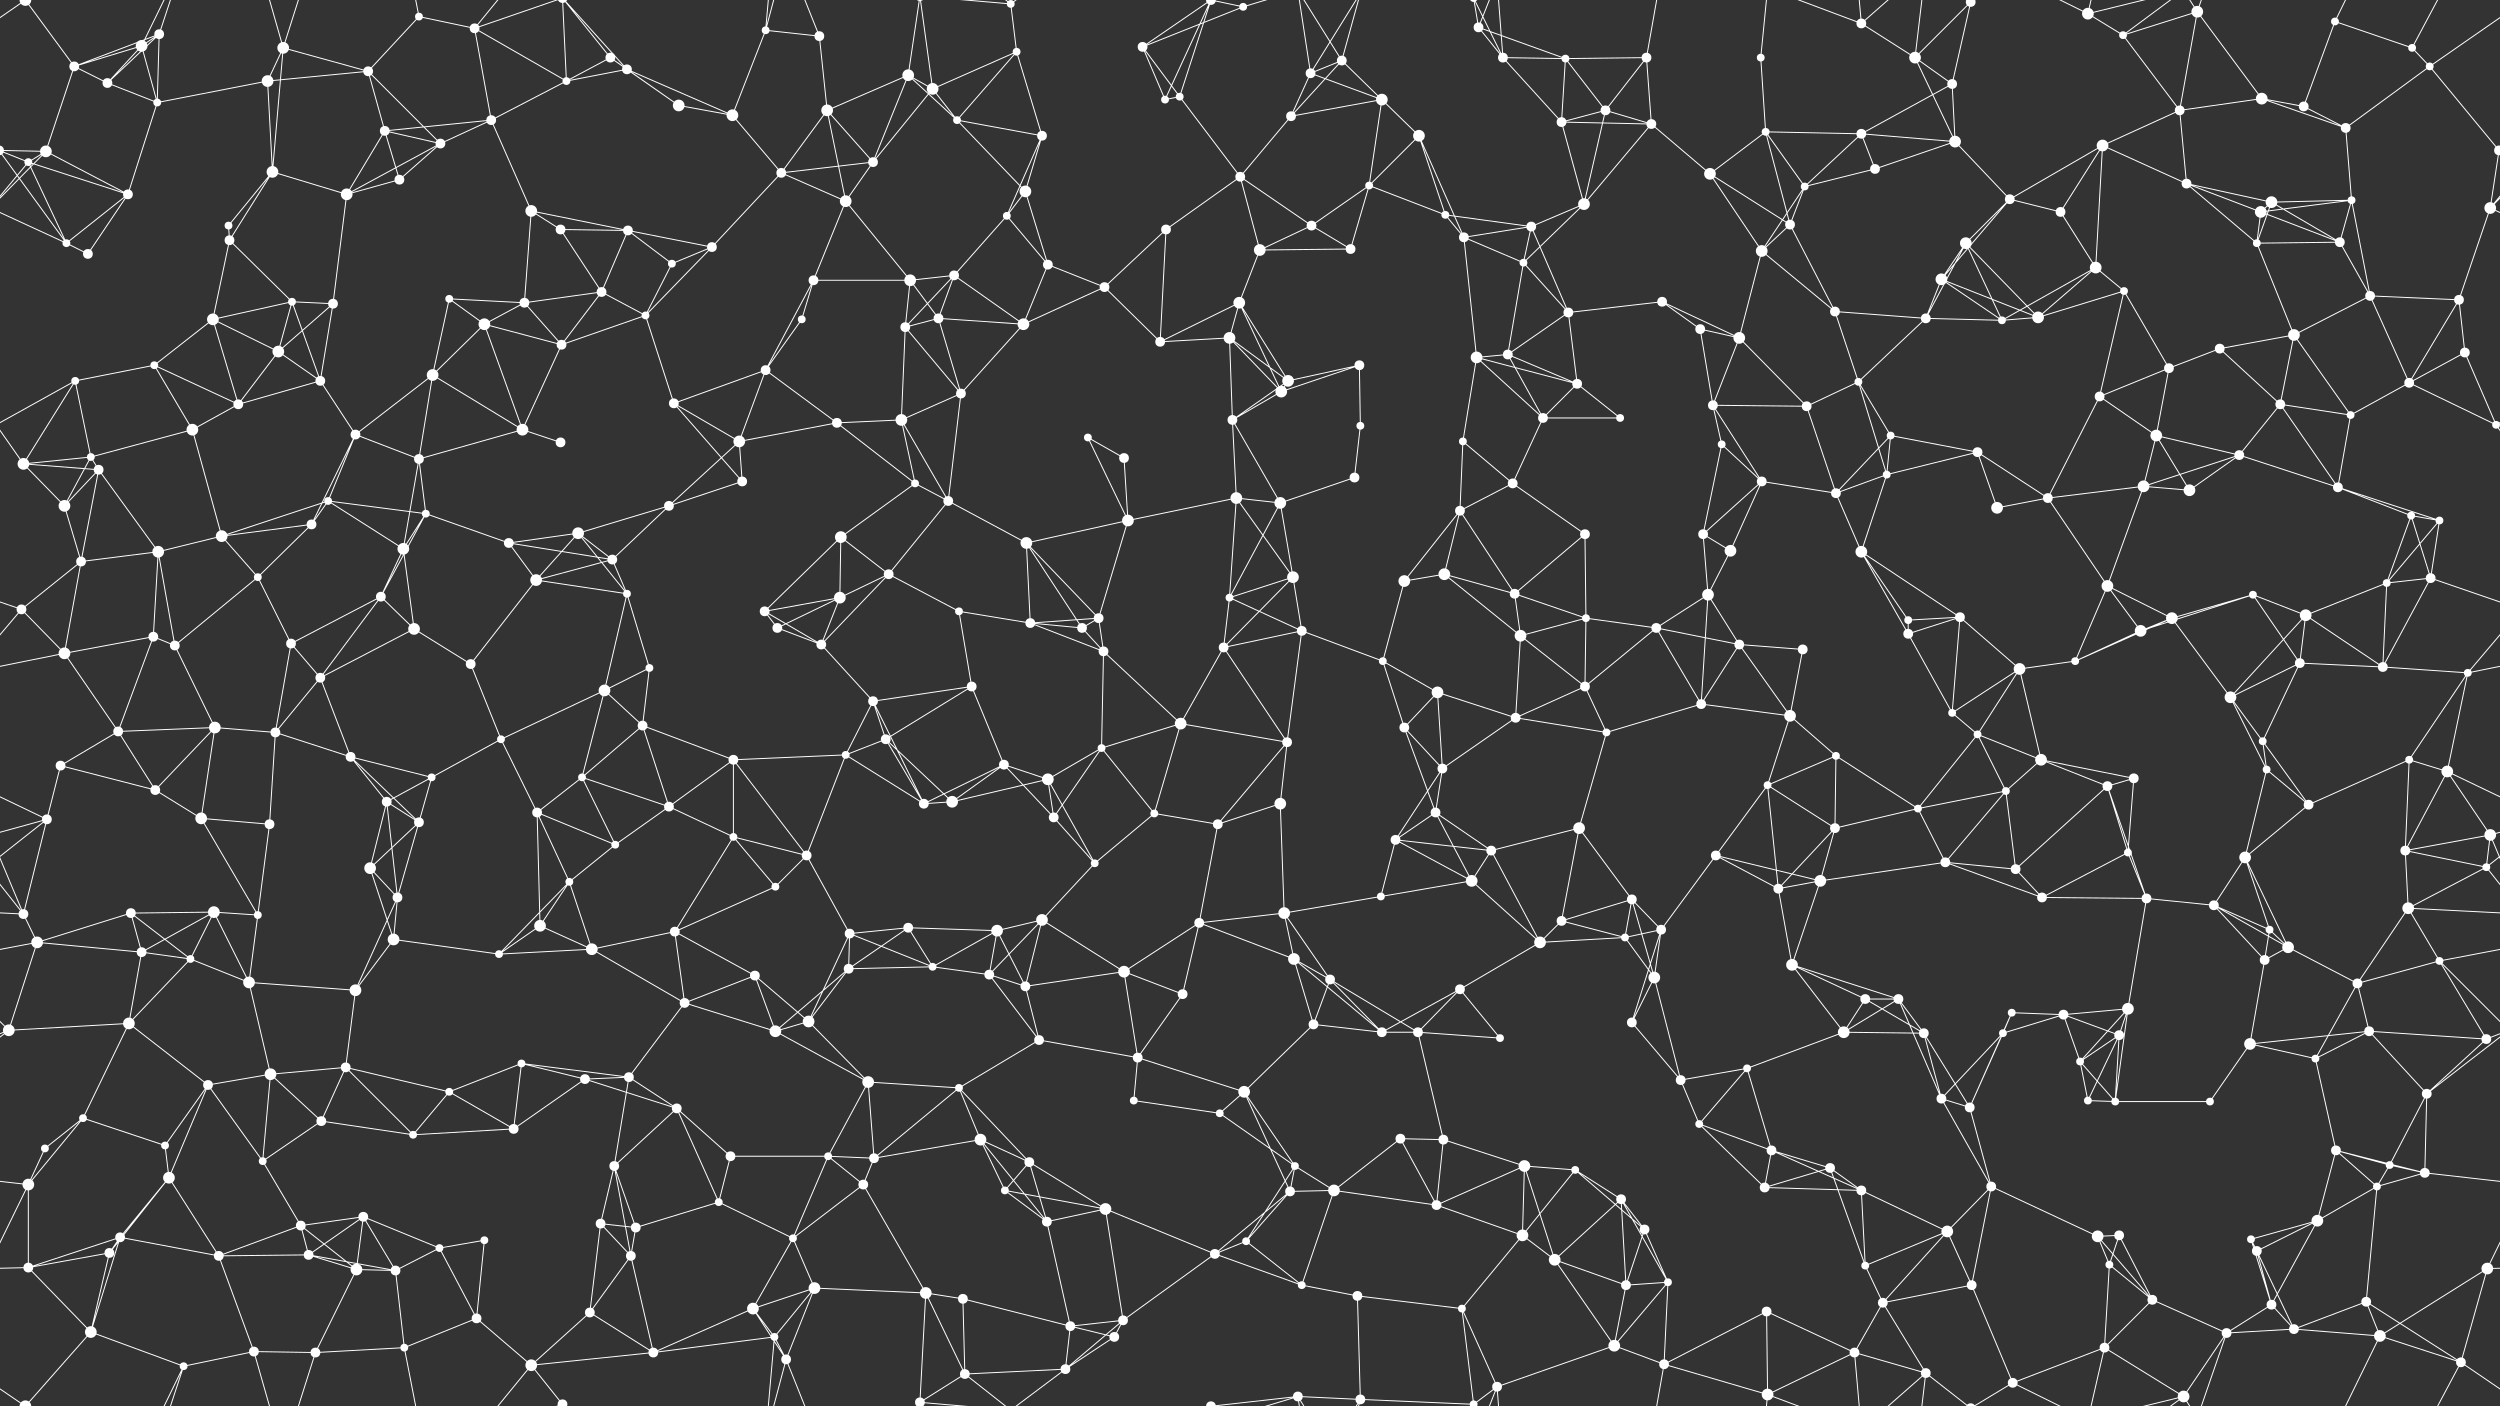 <svg xmlns="http://www.w3.org/2000/svg" width="2560" height="1440" fill="#fff"><rect width="100%" height="100%" fill="#333333" stroke="none"/><circle cx="76" cy="68" r="5"/><circle cx="145" cy="47" r="6"/><circle cx="163" cy="35" r="5"/><circle cx="290" cy="49" r="6"/><circle cx="377" cy="73" r="5"/><circle cx="429" cy="17" r="4"/><circle cx="486" cy="29" r="5"/><circle cx="625" cy="59" r="5"/><circle cx="642" cy="71" r="5"/><circle cx="784" cy="31" r="4"/><circle cx="839" cy="37" r="5"/><circle cx="930" cy="77" r="6"/><circle cx="1035" cy="4" r="4"/><circle cx="1035" cy="1444" r="4"/><circle cx="1041" cy="53" r="4"/><circle cx="1170" cy="48" r="5"/><circle cx="1273" cy="7" r="4"/><circle cx="1342" cy="75" r="5"/><circle cx="1374" cy="62" r="5"/><circle cx="1514" cy="28" r="5"/><circle cx="1539" cy="59" r="5"/><circle cx="1603" cy="60" r="4"/><circle cx="1686" cy="59" r="5"/><circle cx="1803" cy="59" r="4"/><circle cx="1906" cy="24" r="5"/><circle cx="1961" cy="59" r="6"/><circle cx="2018" cy="2" r="5"/><circle cx="2018" cy="1442" r="5"/><circle cx="2138" cy="14" r="6"/><circle cx="2174" cy="36" r="4"/><circle cx="2250" cy="12" r="6"/><circle cx="2391" cy="22" r="4"/><circle cx="2470" cy="49" r="4"/><circle cx="2488" cy="68" r="4"/><circle cx="47" cy="155" r="6"/><circle cx="110" cy="85" r="5"/><circle cx="161" cy="105" r="4"/><circle cx="274" cy="83" r="6"/><circle cx="394" cy="134" r="5"/><circle cx="451" cy="147" r="5"/><circle cx="503" cy="123" r="5"/><circle cx="580" cy="83" r="4"/><circle cx="695" cy="108" r="6"/><circle cx="750" cy="118" r="6"/><circle cx="847" cy="113" r="6"/><circle cx="955" cy="91" r="6"/><circle cx="980" cy="123" r="4"/><circle cx="1067" cy="139" r="5"/><circle cx="1193" cy="102" r="4"/><circle cx="1208" cy="99" r="4"/><circle cx="1322" cy="119" r="5"/><circle cx="1415" cy="102" r="6"/><circle cx="1453" cy="139" r="6"/><circle cx="1599" cy="125" r="5"/><circle cx="1644" cy="113" r="5"/><circle cx="1691" cy="127" r="5"/><circle cx="1808" cy="135" r="4"/><circle cx="1906" cy="137" r="5"/><circle cx="1999" cy="86" r="5"/><circle cx="2002" cy="145" r="6"/><circle cx="2153" cy="149" r="6"/><circle cx="2232" cy="113" r="5"/><circle cx="2316" cy="101" r="6"/><circle cx="2359" cy="109" r="5"/><circle cx="2402" cy="131" r="5"/><circle cx="2559" cy="154" r="5"/><circle cx="-1" cy="154" r="5"/><circle cx="29" cy="166" r="4"/><circle cx="131" cy="199" r="5"/><circle cx="234" cy="231" r="4"/><circle cx="279" cy="176" r="6"/><circle cx="355" cy="199" r="6"/><circle cx="409" cy="184" r="5"/><circle cx="544" cy="216" r="6"/><circle cx="574" cy="235" r="5"/><circle cx="643" cy="236" r="5"/><circle cx="800" cy="177" r="5"/><circle cx="866" cy="206" r="6"/><circle cx="894" cy="166" r="5"/><circle cx="1031" cy="221" r="4"/><circle cx="1050" cy="196" r="6"/><circle cx="1194" cy="235" r="5"/><circle cx="1270" cy="181" r="5"/><circle cx="1343" cy="231" r="5"/><circle cx="1402" cy="190" r="4"/><circle cx="1480" cy="220" r="4"/><circle cx="1568" cy="232" r="5"/><circle cx="1622" cy="209" r="6"/><circle cx="1751" cy="178" r="6"/><circle cx="1833" cy="230" r="5"/><circle cx="1848" cy="191" r="4"/><circle cx="1920" cy="173" r="5"/><circle cx="2058" cy="204" r="5"/><circle cx="2110" cy="217" r="5"/><circle cx="2239" cy="188" r="5"/><circle cx="2315" cy="217" r="6"/><circle cx="2326" cy="207" r="6"/><circle cx="2408" cy="205" r="4"/><circle cx="2550" cy="213" r="6"/><circle cx="68" cy="249" r="4"/><circle cx="90" cy="260" r="5"/><circle cx="235" cy="246" r="5"/><circle cx="299" cy="309" r="4"/><circle cx="341" cy="311" r="5"/><circle cx="460" cy="306" r="4"/><circle cx="537" cy="310" r="5"/><circle cx="616" cy="299" r="5"/><circle cx="688" cy="270" r="4"/><circle cx="729" cy="253" r="5"/><circle cx="833" cy="287" r="5"/><circle cx="932" cy="287" r="6"/><circle cx="977" cy="282" r="5"/><circle cx="1073" cy="271" r="5"/><circle cx="1131" cy="294" r="5"/><circle cx="1269" cy="310" r="6"/><circle cx="1290" cy="256" r="6"/><circle cx="1383" cy="255" r="5"/><circle cx="1499" cy="243" r="5"/><circle cx="1560" cy="269" r="4"/><circle cx="1606" cy="320" r="5"/><circle cx="1702" cy="309" r="5"/><circle cx="1804" cy="257" r="6"/><circle cx="1879" cy="319" r="5"/><circle cx="1988" cy="286" r="6"/><circle cx="2013" cy="249" r="6"/><circle cx="2146" cy="274" r="6"/><circle cx="2175" cy="298" r="4"/><circle cx="2311" cy="249" r="4"/><circle cx="2396" cy="248" r="5"/><circle cx="2427" cy="303" r="5"/><circle cx="2518" cy="307" r="5"/><circle cx="77" cy="390" r="4"/><circle cx="158" cy="374" r="4"/><circle cx="218" cy="327" r="6"/><circle cx="285" cy="360" r="6"/><circle cx="328" cy="390" r="5"/><circle cx="443" cy="384" r="6"/><circle cx="496" cy="332" r="6"/><circle cx="575" cy="353" r="5"/><circle cx="661" cy="323" r="4"/><circle cx="784" cy="379" r="5"/><circle cx="821" cy="327" r="4"/><circle cx="927" cy="335" r="5"/><circle cx="961" cy="326" r="5"/><circle cx="1048" cy="332" r="6"/><circle cx="1188" cy="350" r="5"/><circle cx="1259" cy="346" r="6"/><circle cx="1319" cy="390" r="6"/><circle cx="1392" cy="374" r="5"/><circle cx="1512" cy="366" r="6"/><circle cx="1544" cy="363" r="5"/><circle cx="1615" cy="393" r="5"/><circle cx="1741" cy="337" r="5"/><circle cx="1781" cy="346" r="6"/><circle cx="1903" cy="391" r="4"/><circle cx="1972" cy="326" r="5"/><circle cx="2050" cy="328" r="4"/><circle cx="2087" cy="325" r="6"/><circle cx="2221" cy="377" r="5"/><circle cx="2273" cy="357" r="5"/><circle cx="2349" cy="343" r="6"/><circle cx="2467" cy="392" r="5"/><circle cx="2524" cy="361" r="5"/><circle cx="24" cy="475" r="6"/><circle cx="93" cy="468" r="4"/><circle cx="197" cy="440" r="6"/><circle cx="244" cy="414" r="5"/><circle cx="364" cy="445" r="5"/><circle cx="429" cy="470" r="5"/><circle cx="535" cy="440" r="6"/><circle cx="574" cy="453" r="5"/><circle cx="690" cy="413" r="5"/><circle cx="757" cy="452" r="6"/><circle cx="857" cy="433" r="5"/><circle cx="923" cy="430" r="6"/><circle cx="984" cy="403" r="5"/><circle cx="1114" cy="448" r="4"/><circle cx="1151" cy="469" r="5"/><circle cx="1262" cy="430" r="5"/><circle cx="1312" cy="401" r="6"/><circle cx="1393" cy="436" r="4"/><circle cx="1498" cy="452" r="4"/><circle cx="1580" cy="428" r="5"/><circle cx="1659" cy="428" r="4"/><circle cx="1754" cy="415" r="5"/><circle cx="1763" cy="455" r="4"/><circle cx="1850" cy="416" r="5"/><circle cx="1936" cy="446" r="4"/><circle cx="2025" cy="463" r="5"/><circle cx="2150" cy="406" r="5"/><circle cx="2208" cy="446" r="6"/><circle cx="2293" cy="466" r="5"/><circle cx="2335" cy="414" r="5"/><circle cx="2407" cy="425" r="4"/><circle cx="2556" cy="435" r="4"/><circle cx="-4" cy="435" r="4"/><circle cx="66" cy="518" r="6"/><circle cx="101" cy="481" r="5"/><circle cx="227" cy="549" r="6"/><circle cx="319" cy="537" r="5"/><circle cx="336" cy="513" r="4"/><circle cx="436" cy="526" r="4"/><circle cx="521" cy="556" r="5"/><circle cx="592" cy="546" r="6"/><circle cx="685" cy="518" r="5"/><circle cx="760" cy="493" r="5"/><circle cx="861" cy="550" r="6"/><circle cx="937" cy="495" r="4"/><circle cx="971" cy="513" r="5"/><circle cx="1051" cy="556" r="6"/><circle cx="1155" cy="533" r="6"/><circle cx="1266" cy="510" r="6"/><circle cx="1311" cy="515" r="6"/><circle cx="1387" cy="489" r="5"/><circle cx="1495" cy="523" r="5"/><circle cx="1549" cy="495" r="5"/><circle cx="1623" cy="547" r="5"/><circle cx="1744" cy="547" r="5"/><circle cx="1804" cy="493" r="5"/><circle cx="1880" cy="505" r="5"/><circle cx="1932" cy="486" r="4"/><circle cx="2045" cy="520" r="6"/><circle cx="2097" cy="510" r="5"/><circle cx="2195" cy="498" r="6"/><circle cx="2242" cy="502" r="6"/><circle cx="2394" cy="499" r="5"/><circle cx="2469" cy="528" r="4"/><circle cx="2498" cy="533" r="4"/><circle cx="22" cy="624" r="5"/><circle cx="83" cy="575" r="5"/><circle cx="162" cy="565" r="6"/><circle cx="264" cy="591" r="4"/><circle cx="390" cy="611" r="5"/><circle cx="413" cy="562" r="6"/><circle cx="549" cy="594" r="6"/><circle cx="627" cy="573" r="5"/><circle cx="642" cy="608" r="4"/><circle cx="783" cy="626" r="5"/><circle cx="860" cy="612" r="6"/><circle cx="910" cy="588" r="5"/><circle cx="982" cy="626" r="4"/><circle cx="1055" cy="638" r="5"/><circle cx="1125" cy="633" r="5"/><circle cx="1259" cy="612" r="4"/><circle cx="1324" cy="591" r="6"/><circle cx="1438" cy="595" r="6"/><circle cx="1479" cy="588" r="6"/><circle cx="1551" cy="608" r="5"/><circle cx="1624" cy="633" r="4"/><circle cx="1749" cy="609" r="6"/><circle cx="1772" cy="564" r="6"/><circle cx="1906" cy="565" r="6"/><circle cx="1954" cy="635" r="4"/><circle cx="2007" cy="632" r="5"/><circle cx="2158" cy="600" r="6"/><circle cx="2224" cy="633" r="6"/><circle cx="2307" cy="609" r="4"/><circle cx="2361" cy="630" r="6"/><circle cx="2444" cy="597" r="4"/><circle cx="2489" cy="592" r="5"/><circle cx="66" cy="669" r="6"/><circle cx="157" cy="652" r="5"/><circle cx="179" cy="661" r="5"/><circle cx="298" cy="659" r="5"/><circle cx="328" cy="694" r="5"/><circle cx="424" cy="644" r="6"/><circle cx="482" cy="680" r="5"/><circle cx="619" cy="707" r="6"/><circle cx="665" cy="684" r="4"/><circle cx="796" cy="643" r="5"/><circle cx="841" cy="660" r="5"/><circle cx="894" cy="718" r="5"/><circle cx="995" cy="703" r="5"/><circle cx="1108" cy="643" r="5"/><circle cx="1130" cy="667" r="5"/><circle cx="1253" cy="663" r="5"/><circle cx="1333" cy="646" r="5"/><circle cx="1416" cy="677" r="4"/><circle cx="1472" cy="709" r="6"/><circle cx="1557" cy="651" r="6"/><circle cx="1623" cy="703" r="5"/><circle cx="1696" cy="643" r="5"/><circle cx="1781" cy="660" r="5"/><circle cx="1846" cy="665" r="5"/><circle cx="1954" cy="649" r="5"/><circle cx="2068" cy="685" r="6"/><circle cx="2125" cy="677" r="4"/><circle cx="2192" cy="646" r="6"/><circle cx="2284" cy="714" r="6"/><circle cx="2355" cy="679" r="5"/><circle cx="2440" cy="683" r="5"/><circle cx="2527" cy="689" r="4"/><circle cx="62" cy="784" r="5"/><circle cx="121" cy="749" r="5"/><circle cx="220" cy="745" r="6"/><circle cx="282" cy="750" r="5"/><circle cx="359" cy="775" r="5"/><circle cx="442" cy="796" r="4"/><circle cx="513" cy="757" r="4"/><circle cx="596" cy="796" r="4"/><circle cx="658" cy="743" r="5"/><circle cx="751" cy="778" r="5"/><circle cx="866" cy="773" r="4"/><circle cx="907" cy="757" r="5"/><circle cx="1028" cy="783" r="5"/><circle cx="1073" cy="798" r="6"/><circle cx="1128" cy="766" r="4"/><circle cx="1209" cy="741" r="6"/><circle cx="1318" cy="760" r="5"/><circle cx="1438" cy="745" r="5"/><circle cx="1477" cy="787" r="5"/><circle cx="1552" cy="735" r="5"/><circle cx="1645" cy="750" r="4"/><circle cx="1742" cy="721" r="5"/><circle cx="1833" cy="733" r="6"/><circle cx="1880" cy="774" r="4"/><circle cx="1999" cy="730" r="4"/><circle cx="2025" cy="752" r="4"/><circle cx="2090" cy="778" r="6"/><circle cx="2185" cy="797" r="5"/><circle cx="2317" cy="759" r="4"/><circle cx="2321" cy="788" r="4"/><circle cx="2467" cy="778" r="4"/><circle cx="2506" cy="790" r="6"/><circle cx="48" cy="839" r="5"/><circle cx="159" cy="809" r="5"/><circle cx="206" cy="838" r="6"/><circle cx="276" cy="844" r="5"/><circle cx="396" cy="821" r="5"/><circle cx="429" cy="842" r="5"/><circle cx="550" cy="832" r="5"/><circle cx="630" cy="865" r="4"/><circle cx="685" cy="826" r="5"/><circle cx="751" cy="857" r="4"/><circle cx="826" cy="876" r="5"/><circle cx="946" cy="823" r="5"/><circle cx="975" cy="821" r="6"/><circle cx="1079" cy="837" r="5"/><circle cx="1182" cy="833" r="4"/><circle cx="1247" cy="844" r="5"/><circle cx="1311" cy="823" r="6"/><circle cx="1429" cy="860" r="5"/><circle cx="1470" cy="832" r="5"/><circle cx="1527" cy="871" r="5"/><circle cx="1617" cy="848" r="6"/><circle cx="1757" cy="876" r="5"/><circle cx="1810" cy="804" r="4"/><circle cx="1879" cy="848" r="5"/><circle cx="1964" cy="828" r="4"/><circle cx="2054" cy="810" r="4"/><circle cx="2158" cy="805" r="5"/><circle cx="2179" cy="873" r="4"/><circle cx="2299" cy="878" r="6"/><circle cx="2364" cy="824" r="5"/><circle cx="2463" cy="871" r="5"/><circle cx="2550" cy="855" r="6"/><circle cx="24" cy="936" r="5"/><circle cx="134" cy="935" r="5"/><circle cx="219" cy="934" r="6"/><circle cx="264" cy="937" r="4"/><circle cx="379" cy="889" r="6"/><circle cx="407" cy="919" r="5"/><circle cx="553" cy="948" r="6"/><circle cx="583" cy="903" r="4"/><circle cx="691" cy="954" r="5"/><circle cx="794" cy="908" r="4"/><circle cx="870" cy="956" r="5"/><circle cx="930" cy="950" r="5"/><circle cx="1021" cy="953" r="6"/><circle cx="1067" cy="942" r="6"/><circle cx="1121" cy="884" r="4"/><circle cx="1228" cy="945" r="5"/><circle cx="1315" cy="935" r="6"/><circle cx="1414" cy="918" r="4"/><circle cx="1507" cy="902" r="6"/><circle cx="1599" cy="943" r="5"/><circle cx="1671" cy="921" r="5"/><circle cx="1701" cy="952" r="5"/><circle cx="1821" cy="910" r="5"/><circle cx="1864" cy="902" r="6"/><circle cx="1992" cy="883" r="5"/><circle cx="2064" cy="890" r="5"/><circle cx="2091" cy="919" r="5"/><circle cx="2198" cy="920" r="5"/><circle cx="2267" cy="927" r="5"/><circle cx="2324" cy="952" r="4"/><circle cx="2466" cy="930" r="6"/><circle cx="2546" cy="888" r="4"/><circle cx="38" cy="965" r="6"/><circle cx="145" cy="975" r="5"/><circle cx="195" cy="982" r="4"/><circle cx="255" cy="1006" r="6"/><circle cx="364" cy="1014" r="6"/><circle cx="403" cy="962" r="6"/><circle cx="511" cy="977" r="4"/><circle cx="606" cy="972" r="6"/><circle cx="701" cy="1027" r="5"/><circle cx="773" cy="999" r="5"/><circle cx="869" cy="992" r="5"/><circle cx="955" cy="990" r="4"/><circle cx="1013" cy="998" r="5"/><circle cx="1050" cy="1010" r="5"/><circle cx="1151" cy="995" r="6"/><circle cx="1211" cy="1018" r="5"/><circle cx="1325" cy="982" r="6"/><circle cx="1362" cy="1003" r="5"/><circle cx="1495" cy="1013" r="5"/><circle cx="1577" cy="965" r="6"/><circle cx="1664" cy="960" r="4"/><circle cx="1694" cy="1001" r="6"/><circle cx="1835" cy="988" r="6"/><circle cx="1910" cy="1023" r="5"/><circle cx="1944" cy="1023" r="5"/><circle cx="2060" cy="1037" r="4"/><circle cx="2113" cy="1039" r="5"/><circle cx="2179" cy="1033" r="6"/><circle cx="2319" cy="983" r="5"/><circle cx="2343" cy="970" r="6"/><circle cx="2414" cy="1007" r="5"/><circle cx="2498" cy="984" r="4"/><circle cx="9" cy="1055" r="6"/><circle cx="132" cy="1048" r="6"/><circle cx="213" cy="1111" r="5"/><circle cx="277" cy="1100" r="6"/><circle cx="354" cy="1093" r="5"/><circle cx="460" cy="1118" r="4"/><circle cx="534" cy="1089" r="4"/><circle cx="599" cy="1105" r="5"/><circle cx="644" cy="1103" r="5"/><circle cx="794" cy="1056" r="6"/><circle cx="828" cy="1046" r="6"/><circle cx="889" cy="1108" r="6"/><circle cx="982" cy="1114" r="4"/><circle cx="1064" cy="1065" r="5"/><circle cx="1165" cy="1083" r="5"/><circle cx="1274" cy="1118" r="6"/><circle cx="1345" cy="1049" r="5"/><circle cx="1415" cy="1057" r="5"/><circle cx="1452" cy="1057" r="5"/><circle cx="1536" cy="1063" r="4"/><circle cx="1671" cy="1047" r="5"/><circle cx="1721" cy="1106" r="5"/><circle cx="1789" cy="1094" r="4"/><circle cx="1888" cy="1057" r="6"/><circle cx="1970" cy="1058" r="5"/><circle cx="2051" cy="1058" r="4"/><circle cx="2130" cy="1087" r="4"/><circle cx="2170" cy="1060" r="5"/><circle cx="2304" cy="1069" r="6"/><circle cx="2371" cy="1084" r="4"/><circle cx="2426" cy="1056" r="5"/><circle cx="2546" cy="1064" r="5"/><circle cx="46" cy="1176" r="4"/><circle cx="85" cy="1145" r="4"/><circle cx="169" cy="1173" r="4"/><circle cx="269" cy="1189" r="4"/><circle cx="329" cy="1148" r="5"/><circle cx="423" cy="1162" r="4"/><circle cx="526" cy="1156" r="5"/><circle cx="629" cy="1194" r="5"/><circle cx="693" cy="1135" r="5"/><circle cx="748" cy="1184" r="5"/><circle cx="848" cy="1184" r="4"/><circle cx="895" cy="1186" r="5"/><circle cx="1004" cy="1167" r="6"/><circle cx="1054" cy="1190" r="5"/><circle cx="1161" cy="1127" r="4"/><circle cx="1249" cy="1140" r="4"/><circle cx="1326" cy="1194" r="4"/><circle cx="1434" cy="1166" r="5"/><circle cx="1478" cy="1167" r="5"/><circle cx="1561" cy="1194" r="6"/><circle cx="1613" cy="1198" r="4"/><circle cx="1740" cy="1151" r="4"/><circle cx="1814" cy="1178" r="5"/><circle cx="1874" cy="1196" r="5"/><circle cx="1988" cy="1125" r="5"/><circle cx="2017" cy="1134" r="5"/><circle cx="2138" cy="1127" r="4"/><circle cx="2166" cy="1128" r="4"/><circle cx="2263" cy="1128" r="4"/><circle cx="2392" cy="1178" r="5"/><circle cx="2447" cy="1193" r="4"/><circle cx="2485" cy="1120" r="5"/><circle cx="29" cy="1213" r="6"/><circle cx="123" cy="1267" r="5"/><circle cx="173" cy="1206" r="6"/><circle cx="308" cy="1255" r="5"/><circle cx="372" cy="1246" r="5"/><circle cx="450" cy="1278" r="4"/><circle cx="496" cy="1270" r="4"/><circle cx="615" cy="1253" r="5"/><circle cx="651" cy="1257" r="5"/><circle cx="736" cy="1231" r="4"/><circle cx="812" cy="1268" r="4"/><circle cx="884" cy="1213" r="5"/><circle cx="1029" cy="1219" r="4"/><circle cx="1072" cy="1251" r="5"/><circle cx="1132" cy="1238" r="6"/><circle cx="1276" cy="1271" r="4"/><circle cx="1321" cy="1220" r="5"/><circle cx="1366" cy="1219" r="6"/><circle cx="1471" cy="1234" r="5"/><circle cx="1559" cy="1265" r="6"/><circle cx="1660" cy="1228" r="5"/><circle cx="1684" cy="1259" r="5"/><circle cx="1807" cy="1216" r="5"/><circle cx="1906" cy="1219" r="5"/><circle cx="1994" cy="1261" r="6"/><circle cx="2039" cy="1215" r="5"/><circle cx="2148" cy="1266" r="6"/><circle cx="2170" cy="1265" r="5"/><circle cx="2305" cy="1269" r="4"/><circle cx="2373" cy="1250" r="6"/><circle cx="2434" cy="1215" r="4"/><circle cx="2483" cy="1201" r="5"/><circle cx="29" cy="1298" r="5"/><circle cx="112" cy="1283" r="5"/><circle cx="224" cy="1286" r="5"/><circle cx="316" cy="1285" r="5"/><circle cx="365" cy="1300" r="6"/><circle cx="405" cy="1301" r="5"/><circle cx="488" cy="1350" r="5"/><circle cx="604" cy="1344" r="5"/><circle cx="646" cy="1286" r="5"/><circle cx="771" cy="1340" r="6"/><circle cx="834" cy="1319" r="6"/><circle cx="948" cy="1324" r="6"/><circle cx="986" cy="1330" r="5"/><circle cx="1096" cy="1358" r="5"/><circle cx="1150" cy="1352" r="5"/><circle cx="1244" cy="1284" r="5"/><circle cx="1333" cy="1316" r="4"/><circle cx="1390" cy="1327" r="5"/><circle cx="1497" cy="1340" r="4"/><circle cx="1592" cy="1290" r="6"/><circle cx="1665" cy="1316" r="5"/><circle cx="1708" cy="1313" r="4"/><circle cx="1809" cy="1343" r="5"/><circle cx="1910" cy="1296" r="4"/><circle cx="1928" cy="1334" r="5"/><circle cx="2019" cy="1316" r="5"/><circle cx="2160" cy="1295" r="4"/><circle cx="2204" cy="1331" r="5"/><circle cx="2311" cy="1281" r="5"/><circle cx="2326" cy="1336" r="5"/><circle cx="2423" cy="1333" r="5"/><circle cx="2547" cy="1299" r="6"/><circle cx="26" cy="1440" r="6"/><circle cx="26" cy="-0" r="6"/><circle cx="93" cy="1364" r="6"/><circle cx="188" cy="1399" r="4"/><circle cx="260" cy="1384" r="5"/><circle cx="323" cy="1385" r="5"/><circle cx="414" cy="1380" r="4"/><circle cx="544" cy="1398" r="6"/><circle cx="576" cy="1438" r="5"/><circle cx="576" cy="-2" r="5"/><circle cx="669" cy="1385" r="5"/><circle cx="793" cy="1369" r="4"/><circle cx="805" cy="1392" r="5"/><circle cx="942" cy="1436" r="5"/><circle cx="942" cy="-4" r="5"/><circle cx="988" cy="1407" r="5"/><circle cx="1091" cy="1402" r="5"/><circle cx="1141" cy="1369" r="5"/><circle cx="1240" cy="1440" r="5"/><circle cx="1240" cy="-0" r="5"/><circle cx="1329" cy="1430" r="5"/><circle cx="1393" cy="1433" r="5"/><circle cx="1509" cy="1438" r="4"/><circle cx="1509" cy="-2" r="4"/><circle cx="1533" cy="1420" r="5"/><circle cx="1653" cy="1378" r="6"/><circle cx="1704" cy="1397" r="5"/><circle cx="1810" cy="1428" r="6"/><circle cx="1899" cy="1385" r="5"/><circle cx="1972" cy="1406" r="5"/><circle cx="2061" cy="1416" r="5"/><circle cx="2155" cy="1380" r="5"/><circle cx="2236" cy="1430" r="6"/><circle cx="2280" cy="1365" r="5"/><circle cx="2349" cy="1361" r="5"/><circle cx="2437" cy="1368" r="6"/><circle cx="2520" cy="1395" r="5"/><path stroke="#fff" d="M76 68L145 47M76 68L163 35M76 68L47 155M76 68L110 85M76 68L26 -0M76 1508L26 1440M145 47L163 35M145 47L110 85M145 47L161 105M145 47L188 -41M145 1487L188 1399M163 35L110 85M163 35L161 105M163 35L188 -41M163 1475L188 1399M290 49L377 73M290 49L274 83M290 49L279 176M290 49L260 -56M290 49L323 -55M290 1489L260 1384M290 1489L323 1385M377 73L429 17M377 73L274 83M377 73L394 134M377 73L451 147M429 17L486 29M429 17L414 -60M429 1457L414 1380M486 29L503 123M486 29L580 83M486 29L544 -42M486 29L576 -2M486 1469L544 1398M486 1469L576 1438M625 59L642 71M625 59L580 83M625 59L695 108M625 59L576 -2M625 1499L576 1438M642 71L580 83M642 71L695 108M642 71L750 118M642 71L576 -2M642 1511L576 1438M784 31L839 37M784 31L750 118M784 31L793 -71M784 31L805 -48M784 1471L793 1369M784 1471L805 1392M839 37L847 113M839 37L805 -48M839 1477L805 1392M930 77L847 113M930 77L955 91M930 77L980 123M930 77L894 166M930 77L942 -4M930 1517L942 1436M1035 4L1041 53M1035 4L942 -4M1035 4L988 -33M1035 4L1091 -38M1035 1444L942 1436M1035 1444L988 1407M1035 1444L1091 1402M1041 53L955 91M1041 53L980 123M1041 53L1067 139M1170 48L1273 7M1170 48L1193 102M1170 48L1208 99M1170 48L1240 -0M1170 1488L1240 1440M1273 7L1240 -0M1273 7L1329 -10M1273 1447L1240 1440M1273 1447L1329 1430M1342 75L1374 62M1342 75L1322 119M1342 75L1415 102M1342 75L1329 -10M1342 75L1393 -7M1342 1515L1329 1430M1342 1515L1393 1433M1374 62L1322 119M1374 62L1415 102M1374 62L1329 -10M1374 62L1393 -7M1374 1502L1329 1430M1374 1502L1393 1433M1514 28L1539 59M1514 28L1603 60M1514 28L1509 -2M1514 28L1533 -20M1514 1468L1509 1438M1514 1468L1533 1420M1539 59L1603 60M1539 59L1599 125M1539 59L1509 -2M1539 59L1533 -20M1539 1499L1509 1438M1539 1499L1533 1420M1603 60L1686 59M1603 60L1599 125M1603 60L1644 113M1686 59L1644 113M1686 59L1691 127M1686 59L1704 -43M1686 1499L1704 1397M1803 59L1808 135M1803 59L1810 -12M1803 1499L1810 1428M1906 24L1961 59M1906 24L1810 -12M1906 24L1899 -55M1906 24L1972 -34M1906 1464L1810 1428M1906 1464L1899 1385M1906 1464L1972 1406M1961 59L2018 2M1961 59L1999 86M1961 59L2002 145M1961 59L1972 -34M1961 1499L1972 1406M2018 2L1999 86M2018 2L1972 -34M2018 2L2061 -24M2018 1442L1972 1406M2018 1442L2061 1416M2138 14L2174 36M2138 14L2061 -24M2138 14L2155 -60M2138 14L2236 -10M2138 1454L2061 1416M2138 1454L2155 1380M2138 1454L2236 1430M2174 36L2250 12M2174 36L2232 113M2174 36L2236 -10M2174 1476L2236 1430M2250 12L2232 113M2250 12L2316 101M2250 12L2236 -10M2250 12L2280 -75M2250 1452L2236 1430M2250 1452L2280 1365M2391 22L2470 49M2391 22L2359 109M2391 22L2437 -72M2391 1462L2437 1368M2470 49L2488 68M2470 49L2520 -45M2470 1489L2520 1395M2488 68L2402 131M2488 68L2559 154M2488 68L2586 -0M-72 68L26 -0M-72 1508L26 1440M2488 1508L2586 1440M47 155L-1 154M47 155L29 166M47 155L131 199M47 155L-10 213M2607 155L2559 154M2607 155L2550 213M110 85L161 105M161 105L274 83M161 105L131 199M274 83L279 176M394 134L451 147M394 134L503 123M394 134L355 199M394 134L409 184M451 147L503 123M451 147L355 199M451 147L409 184M503 123L580 83M503 123L544 216M580 83L576 -2M580 1523L576 1438M695 108L750 118M750 118L800 177M847 113L800 177M847 113L866 206M847 113L894 166M955 91L980 123M955 91L894 166M955 91L942 -4M955 1531L942 1436M980 123L1067 139M980 123L1050 196M1067 139L1031 221M1067 139L1050 196M1193 102L1208 99M1193 102L1240 -0M1193 1542L1240 1440M1208 99L1270 181M1208 99L1240 -0M1208 1539L1240 1440M1322 119L1415 102M1322 119L1270 181M1415 102L1453 139M1415 102L1402 190M1453 139L1402 190M1453 139L1480 220M1453 139L1499 243M1599 125L1644 113M1599 125L1691 127M1599 125L1622 209M1644 113L1691 127M1644 113L1622 209M1691 127L1622 209M1691 127L1751 178M1808 135L1906 137M1808 135L1751 178M1808 135L1833 230M1808 135L1848 191M1906 137L1999 86M1906 137L2002 145M1906 137L1848 191M1906 137L1920 173M1999 86L2002 145M2002 145L1920 173M2002 145L2058 204M2153 149L2232 113M2153 149L2058 204M2153 149L2110 217M2153 149L2239 188M2153 149L2146 274M2232 113L2316 101M2232 113L2239 188M2316 101L2359 109M2316 101L2402 131M2359 109L2402 131M2402 131L2408 205M2559 154L2589 166M2559 154L2550 213M2559 154L2628 249M-1 154L29 166M-1 154L68 249M29 166L131 199M29 166L-10 213M29 166L68 249M2589 166L2550 213M131 199L68 249M131 199L90 260M234 231L279 176M234 231L235 246M279 176L355 199M279 176L235 246M355 199L409 184M355 199L341 311M544 216L574 235M544 216L643 236M544 216L537 310M574 235L643 236M574 235L616 299M643 236L616 299M643 236L688 270M643 236L729 253M800 177L866 206M800 177L894 166M800 177L729 253M866 206L894 166M866 206L833 287M866 206L932 287M1031 221L1050 196M1031 221L977 282M1031 221L1073 271M1050 196L1073 271M1194 235L1270 181M1194 235L1131 294M1194 235L1188 350M1270 181L1343 231M1270 181L1290 256M1343 231L1402 190M1343 231L1290 256M1343 231L1383 255M1402 190L1480 220M1402 190L1383 255M1480 220L1568 232M1480 220L1499 243M1568 232L1622 209M1568 232L1499 243M1568 232L1560 269M1568 232L1606 320M1622 209L1560 269M1751 178L1833 230M1751 178L1804 257M1833 230L1848 191M1833 230L1804 257M1833 230L1879 319M1848 191L1920 173M1848 191L1804 257M2058 204L2110 217M2058 204L1988 286M2058 204L2013 249M2110 217L2146 274M2239 188L2315 217M2239 188L2326 207M2239 188L2311 249M2315 217L2326 207M2315 217L2408 205M2315 217L2311 249M2315 217L2396 248M2326 207L2408 205M2326 207L2311 249M2326 207L2396 248M2408 205L2396 248M2408 205L2427 303M2550 213L2628 249M2550 213L2518 307M-10 213L68 249M68 249L90 260M235 246L299 309M235 246L218 327M299 309L341 311M299 309L218 327M299 309L285 360M299 309L328 390M341 311L285 360M341 311L328 390M460 306L537 310M460 306L443 384M460 306L496 332M537 310L616 299M537 310L496 332M537 310L575 353M616 299L575 353M616 299L661 323M688 270L729 253M688 270L661 323M729 253L661 323M833 287L932 287M833 287L784 379M833 287L821 327M932 287L977 282M932 287L927 335M932 287L961 326M977 282L927 335M977 282L961 326M977 282L1048 332M1073 271L1131 294M1073 271L1048 332M1131 294L1048 332M1131 294L1188 350M1269 310L1290 256M1269 310L1188 350M1269 310L1259 346M1269 310L1319 390M1269 310L1312 401M1290 256L1383 255M1499 243L1560 269M1499 243L1512 366M1560 269L1606 320M1560 269L1544 363M1606 320L1702 309M1606 320L1544 363M1606 320L1615 393M1702 309L1741 337M1702 309L1781 346M1804 257L1879 319M1804 257L1781 346M1879 319L1903 391M1879 319L1972 326M1988 286L2013 249M1988 286L1972 326M1988 286L2050 328M1988 286L2087 325M2013 249L1972 326M2013 249L2050 328M2013 249L2087 325M2146 274L2175 298M2146 274L2050 328M2146 274L2087 325M2175 298L2087 325M2175 298L2221 377M2175 298L2150 406M2311 249L2396 248M2311 249L2349 343M2396 248L2427 303M2427 303L2518 307M2427 303L2349 343M2427 303L2467 392M2518 307L2467 392M2518 307L2524 361M77 390L158 374M77 390L24 475M77 390L93 468M77 390L-4 435M2637 390L2556 435M158 374L218 327M158 374L197 440M158 374L244 414M218 327L285 360M218 327L244 414M285 360L328 390M285 360L244 414M328 390L244 414M328 390L364 445M443 384L496 332M443 384L364 445M443 384L429 470M443 384L535 440M496 332L575 353M496 332L535 440M575 353L661 323M575 353L535 440M661 323L690 413M784 379L821 327M784 379L690 413M784 379L757 452M784 379L857 433M927 335L961 326M927 335L923 430M927 335L984 403M961 326L1048 332M961 326L984 403M1048 332L984 403M1188 350L1259 346M1259 346L1319 390M1259 346L1262 430M1259 346L1312 401M1319 390L1392 374M1319 390L1262 430M1319 390L1312 401M1392 374L1312 401M1392 374L1393 436M1512 366L1544 363M1512 366L1615 393M1512 366L1498 452M1512 366L1580 428M1544 363L1615 393M1544 363L1580 428M1615 393L1580 428M1615 393L1659 428M1741 337L1781 346M1741 337L1754 415M1781 346L1754 415M1781 346L1850 416M1903 391L1972 326M1903 391L1850 416M1903 391L1936 446M1903 391L1932 486M1972 326L2050 328M2050 328L2087 325M2221 377L2273 357M2221 377L2150 406M2221 377L2208 446M2273 357L2349 343M2273 357L2335 414M2349 343L2335 414M2349 343L2407 425M2467 392L2524 361M2467 392L2407 425M2467 392L2556 435M2524 361L2556 435M24 475L93 468M24 475L-4 435M24 475L66 518M24 475L101 481M2584 475L2556 435M93 468L197 440M93 468L66 518M93 468L101 481M197 440L244 414M197 440L227 549M364 445L429 470M364 445L319 537M364 445L336 513M429 470L535 440M429 470L436 526M429 470L413 562M535 440L574 453M690 413L757 452M690 413L760 493M757 452L857 433M757 452L685 518M757 452L760 493M857 433L923 430M857 433L937 495M923 430L984 403M923 430L937 495M923 430L971 513M984 403L971 513M1114 448L1151 469M1114 448L1155 533M1151 469L1155 533M1262 430L1312 401M1262 430L1266 510M1262 430L1311 515M1393 436L1387 489M1498 452L1495 523M1498 452L1549 495M1580 428L1659 428M1580 428L1549 495M1754 415L1763 455M1754 415L1850 416M1754 415L1804 493M1763 455L1744 547M1763 455L1804 493M1850 416L1880 505M1936 446L2025 463M1936 446L1880 505M1936 446L1932 486M2025 463L1932 486M2025 463L2045 520M2025 463L2097 510M2150 406L2208 446M2150 406L2097 510M2208 446L2293 466M2208 446L2195 498M2208 446L2242 502M2293 466L2335 414M2293 466L2195 498M2293 466L2242 502M2293 466L2394 499M2335 414L2407 425M2335 414L2394 499M2407 425L2394 499M66 518L101 481M66 518L83 575M101 481L83 575M101 481L162 565M227 549L319 537M227 549L336 513M227 549L162 565M227 549L264 591M319 537L336 513M319 537L264 591M336 513L436 526M336 513L413 562M436 526L521 556M436 526L390 611M436 526L413 562M521 556L592 546M521 556L549 594M521 556L627 573M592 546L685 518M592 546L549 594M592 546L627 573M592 546L642 608M685 518L760 493M685 518L627 573M861 550L937 495M861 550L783 626M861 550L860 612M861 550L910 588M937 495L971 513M971 513L1051 556M971 513L910 588M1051 556L1155 533M1051 556L1055 638M1051 556L1125 633M1051 556L1108 643M1155 533L1266 510M1155 533L1125 633M1266 510L1311 515M1266 510L1259 612M1266 510L1324 591M1311 515L1387 489M1311 515L1259 612M1311 515L1324 591M1495 523L1549 495M1495 523L1438 595M1495 523L1479 588M1495 523L1551 608M1549 495L1623 547M1623 547L1551 608M1623 547L1624 633M1744 547L1804 493M1744 547L1749 609M1744 547L1772 564M1804 493L1880 505M1804 493L1772 564M1880 505L1932 486M1880 505L1906 565M1932 486L1906 565M2045 520L2097 510M2097 510L2195 498M2097 510L2158 600M2195 498L2242 502M2195 498L2158 600M2394 499L2469 528M2394 499L2498 533M2469 528L2498 533M2469 528L2444 597M2469 528L2489 592M2498 533L2444 597M2498 533L2489 592M22 624L83 575M22 624L-71 592M22 624L66 669M22 624L-33 689M2582 624L2489 592M2582 624L2527 689M83 575L162 565M83 575L66 669M162 565L157 652M162 565L179 661M264 591L179 661M264 591L298 659M390 611L413 562M390 611L298 659M390 611L328 694M390 611L424 644M413 562L424 644M549 594L627 573M549 594L642 608M549 594L482 680M627 573L642 608M642 608L619 707M642 608L665 684M783 626L860 612M783 626L796 643M783 626L841 660M860 612L910 588M860 612L796 643M860 612L841 660M910 588L982 626M910 588L841 660M982 626L1055 638M982 626L995 703M1055 638L1125 633M1055 638L1108 643M1055 638L1130 667M1125 633L1108 643M1125 633L1130 667M1259 612L1324 591M1259 612L1253 663M1259 612L1333 646M1324 591L1253 663M1324 591L1333 646M1438 595L1479 588M1438 595L1416 677M1479 588L1551 608M1479 588L1557 651M1551 608L1624 633M1551 608L1557 651M1624 633L1557 651M1624 633L1623 703M1624 633L1696 643M1749 609L1772 564M1749 609L1696 643M1749 609L1781 660M1749 609L1742 721M1906 565L1954 635M1906 565L2007 632M1906 565L1954 649M1954 635L2007 632M1954 635L1954 649M2007 632L1954 649M2007 632L2068 685M2007 632L1999 730M2158 600L2224 633M2158 600L2125 677M2158 600L2192 646M2224 633L2307 609M2224 633L2125 677M2224 633L2192 646M2224 633L2284 714M2307 609L2361 630M2307 609L2192 646M2307 609L2355 679M2361 630L2444 597M2361 630L2284 714M2361 630L2355 679M2361 630L2440 683M2444 597L2489 592M2444 597L2440 683M2489 592L2440 683M66 669L157 652M66 669L-33 689M66 669L121 749M2626 669L2527 689M157 652L179 661M157 652L121 749M179 661L220 745M298 659L328 694M298 659L282 750M328 694L424 644M328 694L282 750M328 694L359 775M424 644L482 680M482 680L513 757M619 707L665 684M619 707L513 757M619 707L596 796M619 707L658 743M665 684L658 743M796 643L841 660M841 660L894 718M894 718L995 703M894 718L866 773M894 718L907 757M894 718L946 823M995 703L907 757M995 703L1028 783M1108 643L1130 667M1130 667L1128 766M1130 667L1209 741M1253 663L1333 646M1253 663L1209 741M1253 663L1318 760M1333 646L1416 677M1333 646L1318 760M1416 677L1472 709M1416 677L1438 745M1472 709L1438 745M1472 709L1477 787M1472 709L1552 735M1557 651L1623 703M1557 651L1552 735M1623 703L1696 643M1623 703L1552 735M1623 703L1645 750M1696 643L1781 660M1696 643L1742 721M1781 660L1846 665M1781 660L1742 721M1781 660L1833 733M1846 665L1833 733M1954 649L1999 730M2068 685L2125 677M2068 685L1999 730M2068 685L2025 752M2068 685L2090 778M2125 677L2192 646M2284 714L2355 679M2284 714L2317 759M2284 714L2321 788M2355 679L2440 683M2355 679L2317 759M2440 683L2527 689M2527 689L2467 778M2527 689L2506 790M62 784L121 749M62 784L48 839M62 784L159 809M121 749L220 745M121 749L159 809M220 745L282 750M220 745L159 809M220 745L206 838M282 750L359 775M282 750L276 844M359 775L442 796M359 775L396 821M359 775L429 842M442 796L513 757M442 796L396 821M442 796L429 842M513 757L550 832M596 796L658 743M596 796L550 832M596 796L630 865M596 796L685 826M658 743L751 778M658 743L685 826M751 778L866 773M751 778L685 826M751 778L751 857M751 778L826 876M866 773L907 757M866 773L826 876M866 773L946 823M907 757L946 823M907 757L975 821M1028 783L1073 798M1028 783L946 823M1028 783L975 821M1028 783L1079 837M1073 798L1128 766M1073 798L975 821M1073 798L1079 837M1073 798L1121 884M1128 766L1209 741M1128 766L1079 837M1128 766L1182 833M1209 741L1318 760M1209 741L1182 833M1318 760L1247 844M1318 760L1311 823M1438 745L1477 787M1438 745L1470 832M1477 787L1552 735M1477 787L1429 860M1477 787L1470 832M1552 735L1645 750M1645 750L1742 721M1645 750L1617 848M1742 721L1833 733M1833 733L1880 774M1833 733L1810 804M1880 774L1810 804M1880 774L1879 848M1880 774L1964 828M1999 730L2025 752M2025 752L2090 778M2025 752L1964 828M2025 752L2054 810M2090 778L2185 797M2090 778L2054 810M2090 778L2158 805M2185 797L2158 805M2185 797L2179 873M2317 759L2321 788M2317 759L2364 824M2321 788L2299 878M2321 788L2364 824M2467 778L2506 790M2467 778L2364 824M2467 778L2463 871M2506 790L2608 839M2506 790L2463 871M2506 790L2550 855M-54 790L48 839M48 839L-10 855M48 839L24 936M48 839L-14 888M2608 839L2550 855M2608 839L2546 888M159 809L206 838M206 838L276 844M206 838L264 937M276 844L264 937M396 821L429 842M396 821L379 889M396 821L407 919M429 842L379 889M429 842L407 919M550 832L630 865M550 832L553 948M550 832L583 903M630 865L685 826M630 865L583 903M685 826L751 857M751 857L826 876M751 857L691 954M751 857L794 908M826 876L794 908M826 876L870 956M946 823L975 821M1079 837L1121 884M1182 833L1247 844M1182 833L1121 884M1247 844L1311 823M1247 844L1228 945M1311 823L1315 935M1429 860L1470 832M1429 860L1527 871M1429 860L1414 918M1429 860L1507 902M1470 832L1527 871M1470 832L1507 902M1527 871L1617 848M1527 871L1507 902M1527 871L1577 965M1617 848L1599 943M1617 848L1671 921M1757 876L1810 804M1757 876L1701 952M1757 876L1821 910M1757 876L1864 902M1810 804L1879 848M1810 804L1821 910M1879 848L1964 828M1879 848L1821 910M1879 848L1864 902M1964 828L2054 810M1964 828L1992 883M2054 810L1992 883M2054 810L2064 890M2158 805L2179 873M2158 805L2064 890M2158 805L2198 920M2179 873L2091 919M2179 873L2198 920M2299 878L2364 824M2299 878L2267 927M2299 878L2324 952M2299 878L2343 970M2463 871L2550 855M2463 871L2466 930M2463 871L2546 888M2550 855L2584 936M2550 855L2546 888M-10 855L24 936M24 936L-94 930M24 936L-14 888M24 936L38 965M2584 936L2466 930M2584 936L2546 888M134 935L219 934M134 935L38 965M134 935L145 975M134 935L195 982M219 934L264 937M219 934L145 975M219 934L195 982M219 934L255 1006M264 937L255 1006M379 889L407 919M379 889L403 962M407 919L364 1014M407 919L403 962M553 948L583 903M553 948L511 977M553 948L606 972M583 903L511 977M583 903L606 972M691 954L794 908M691 954L606 972M691 954L701 1027M691 954L773 999M870 956L930 950M870 956L869 992M870 956L955 990M870 956L828 1046M930 950L1021 953M930 950L869 992M930 950L955 990M1021 953L1067 942M1021 953L955 990M1021 953L1013 998M1021 953L1050 1010M1067 942L1121 884M1067 942L1013 998M1067 942L1050 1010M1067 942L1151 995M1228 945L1315 935M1228 945L1151 995M1228 945L1211 1018M1228 945L1325 982M1315 935L1414 918M1315 935L1325 982M1315 935L1362 1003M1414 918L1507 902M1507 902L1577 965M1599 943L1671 921M1599 943L1577 965M1599 943L1664 960M1671 921L1701 952M1671 921L1664 960M1671 921L1694 1001M1701 952L1664 960M1701 952L1694 1001M1701 952L1671 1047M1821 910L1864 902M1821 910L1835 988M1864 902L1992 883M1864 902L1835 988M1992 883L2064 890M1992 883L2091 919M2064 890L2091 919M2091 919L2198 920M2198 920L2267 927M2198 920L2179 1033M2267 927L2324 952M2267 927L2319 983M2267 927L2343 970M2324 952L2319 983M2324 952L2343 970M2466 930L2546 888M2466 930L2414 1007M2466 930L2498 984M38 965L145 975M38 965L-62 984M38 965L9 1055M2598 965L2498 984M145 975L195 982M145 975L132 1048M195 982L255 1006M195 982L132 1048M255 1006L364 1014M255 1006L277 1100M364 1014L403 962M364 1014L354 1093M403 962L511 977M511 977L606 972M606 972L701 1027M701 1027L773 999M701 1027L644 1103M701 1027L794 1056M773 999L794 1056M773 999L828 1046M869 992L955 990M869 992L794 1056M869 992L828 1046M955 990L1013 998M1013 998L1050 1010M1013 998L1064 1065M1050 1010L1151 995M1050 1010L1064 1065M1151 995L1211 1018M1151 995L1165 1083M1211 1018L1165 1083M1325 982L1362 1003M1325 982L1345 1049M1325 982L1415 1057M1362 1003L1345 1049M1362 1003L1415 1057M1362 1003L1452 1057M1495 1013L1577 965M1495 1013L1415 1057M1495 1013L1452 1057M1495 1013L1536 1063M1577 965L1664 960M1664 960L1694 1001M1694 1001L1671 1047M1694 1001L1721 1106M1835 988L1910 1023M1835 988L1944 1023M1835 988L1888 1057M1910 1023L1944 1023M1910 1023L1888 1057M1910 1023L1970 1058M1944 1023L1888 1057M1944 1023L1970 1058M1944 1023L1988 1125M2060 1037L2113 1039M2060 1037L2051 1058M2060 1037L2017 1134M2113 1039L2179 1033M2113 1039L2051 1058M2113 1039L2130 1087M2113 1039L2170 1060M2179 1033L2130 1087M2179 1033L2170 1060M2179 1033L2166 1128M2319 983L2343 970M2319 983L2304 1069M2343 970L2414 1007M2414 1007L2498 984M2414 1007L2371 1084M2414 1007L2426 1056M2498 984L2569 1055M2498 984L2546 1064M-62 984L9 1055M9 1055L132 1048M9 1055L-14 1064M9 1055L-75 1120M2569 1055L2546 1064M2569 1055L2485 1120M132 1048L213 1111M132 1048L85 1145M213 1111L277 1100M213 1111L169 1173M213 1111L269 1189M213 1111L173 1206M277 1100L354 1093M277 1100L269 1189M277 1100L329 1148M354 1093L460 1118M354 1093L329 1148M354 1093L423 1162M460 1118L534 1089M460 1118L423 1162M460 1118L526 1156M534 1089L599 1105M534 1089L644 1103M534 1089L526 1156M599 1105L644 1103M599 1105L526 1156M599 1105L693 1135M644 1103L629 1194M644 1103L693 1135M794 1056L828 1046M794 1056L889 1108M828 1046L889 1108M889 1108L982 1114M889 1108L848 1184M889 1108L895 1186M982 1114L1064 1065M982 1114L895 1186M982 1114L1004 1167M982 1114L1054 1190M1064 1065L1165 1083M1165 1083L1274 1118M1165 1083L1161 1127M1274 1118L1345 1049M1274 1118L1249 1140M1274 1118L1326 1194M1274 1118L1321 1220M1345 1049L1415 1057M1415 1057L1452 1057M1452 1057L1536 1063M1452 1057L1478 1167M1671 1047L1721 1106M1721 1106L1789 1094M1721 1106L1740 1151M1789 1094L1888 1057M1789 1094L1740 1151M1789 1094L1814 1178M1888 1057L1970 1058M1970 1058L1988 1125M1970 1058L2017 1134M2051 1058L1988 1125M2051 1058L2017 1134M2130 1087L2170 1060M2130 1087L2138 1127M2130 1087L2166 1128M2170 1060L2138 1127M2170 1060L2166 1128M2304 1069L2371 1084M2304 1069L2426 1056M2304 1069L2263 1128M2371 1084L2426 1056M2371 1084L2392 1178M2426 1056L2546 1064M2426 1056L2485 1120M2546 1064L2485 1120M46 1176L85 1145M46 1176L29 1213M85 1145L169 1173M85 1145L29 1213M169 1173L173 1206M269 1189L329 1148M269 1189L308 1255M329 1148L423 1162M423 1162L526 1156M629 1194L693 1135M629 1194L615 1253M629 1194L651 1257M629 1194L646 1286M693 1135L748 1184M693 1135L736 1231M748 1184L848 1184M748 1184L736 1231M848 1184L895 1186M848 1184L812 1268M848 1184L884 1213M895 1186L1004 1167M895 1186L884 1213M1004 1167L1054 1190M1004 1167L1029 1219M1004 1167L1072 1251M1054 1190L1029 1219M1054 1190L1072 1251M1054 1190L1132 1238M1161 1127L1249 1140M1249 1140L1326 1194M1326 1194L1276 1271M1326 1194L1321 1220M1326 1194L1366 1219M1434 1166L1478 1167M1434 1166L1366 1219M1434 1166L1471 1234M1478 1167L1561 1194M1478 1167L1471 1234M1561 1194L1613 1198M1561 1194L1471 1234M1561 1194L1559 1265M1561 1194L1592 1290M1613 1198L1559 1265M1613 1198L1660 1228M1613 1198L1684 1259M1740 1151L1814 1178M1740 1151L1807 1216M1814 1178L1874 1196M1814 1178L1807 1216M1814 1178L1906 1219M1874 1196L1807 1216M1874 1196L1906 1219M1874 1196L1910 1296M1988 1125L2017 1134M1988 1125L2039 1215M2017 1134L2039 1215M2138 1127L2166 1128M2166 1128L2263 1128M2392 1178L2447 1193M2392 1178L2373 1250M2392 1178L2434 1215M2392 1178L2483 1201M2447 1193L2485 1120M2447 1193L2434 1215M2447 1193L2483 1201M2485 1120L2483 1201M29 1213L-77 1201M29 1213L29 1298M29 1213L-13 1299M2589 1213L2483 1201M2589 1213L2547 1299M123 1267L173 1206M123 1267L29 1298M123 1267L112 1283M123 1267L224 1286M123 1267L93 1364M173 1206L112 1283M173 1206L224 1286M308 1255L372 1246M308 1255L224 1286M308 1255L316 1285M308 1255L365 1300M372 1246L450 1278M372 1246L316 1285M372 1246L365 1300M372 1246L405 1301M450 1278L496 1270M450 1278L405 1301M450 1278L488 1350M496 1270L488 1350M615 1253L651 1257M615 1253L604 1344M615 1253L646 1286M651 1257L736 1231M651 1257L646 1286M736 1231L812 1268M812 1268L884 1213M812 1268L771 1340M812 1268L834 1319M884 1213L948 1324M1029 1219L1072 1251M1029 1219L1132 1238M1072 1251L1132 1238M1072 1251L1096 1358M1132 1238L1150 1352M1132 1238L1244 1284M1276 1271L1321 1220M1276 1271L1244 1284M1276 1271L1333 1316M1321 1220L1366 1219M1321 1220L1244 1284M1366 1219L1471 1234M1366 1219L1333 1316M1471 1234L1559 1265M1559 1265L1497 1340M1559 1265L1592 1290M1660 1228L1684 1259M1660 1228L1592 1290M1660 1228L1665 1316M1660 1228L1708 1313M1684 1259L1665 1316M1684 1259L1708 1313M1807 1216L1906 1219M1906 1219L1994 1261M1906 1219L1910 1296M1994 1261L2039 1215M1994 1261L1910 1296M1994 1261L1928 1334M1994 1261L2019 1316M2039 1215L2148 1266M2039 1215L2019 1316M2148 1266L2170 1265M2148 1266L2160 1295M2148 1266L2204 1331M2170 1265L2160 1295M2170 1265L2204 1331M2305 1269L2373 1250M2305 1269L2311 1281M2305 1269L2326 1336M2373 1250L2434 1215M2373 1250L2311 1281M2373 1250L2326 1336M2434 1215L2483 1201M2434 1215L2423 1333M29 1298L112 1283M29 1298L-13 1299M29 1298L93 1364M2589 1298L2547 1299M112 1283L93 1364M224 1286L316 1285M224 1286L260 1384M316 1285L365 1300M316 1285L405 1301M365 1300L405 1301M365 1300L323 1385M405 1301L414 1380M488 1350L414 1380M488 1350L544 1398M604 1344L646 1286M604 1344L544 1398M604 1344L669 1385M646 1286L669 1385M771 1340L834 1319M771 1340L669 1385M771 1340L793 1369M771 1340L805 1392M834 1319L948 1324M834 1319L793 1369M834 1319L805 1392M948 1324L986 1330M948 1324L942 1436M948 1324L988 1407M986 1330L1096 1358M986 1330L988 1407M1096 1358L1150 1352M1096 1358L1091 1402M1096 1358L1141 1369M1150 1352L1244 1284M1150 1352L1091 1402M1150 1352L1141 1369M1244 1284L1333 1316M1333 1316L1390 1327M1390 1327L1497 1340M1390 1327L1393 1433M1497 1340L1509 1438M1497 1340L1533 1420M1592 1290L1665 1316M1592 1290L1653 1378M1665 1316L1708 1313M1665 1316L1653 1378M1708 1313L1653 1378M1708 1313L1704 1397M1809 1343L1704 1397M1809 1343L1810 1428M1809 1343L1899 1385M1910 1296L1928 1334M1928 1334L2019 1316M1928 1334L1899 1385M1928 1334L1972 1406M2019 1316L2061 1416M2160 1295L2204 1331M2160 1295L2155 1380M2204 1331L2155 1380M2204 1331L2280 1365M2311 1281L2326 1336M2311 1281L2349 1361M2326 1336L2280 1365M2326 1336L2349 1361M2423 1333L2349 1361M2423 1333L2437 1368M2423 1333L2520 1395M2547 1299L2437 1368M2547 1299L2520 1395M26 1440L93 1364M26 1440L-40 1395M2586 1440L2520 1395M93 1364L188 1399M188 1399L260 1384M260 1384L323 1385M323 1385L414 1380M544 1398L576 1438M544 1398L669 1385M669 1385L793 1369M793 1369L805 1392M942 1436L988 1407M988 1407L1091 1402M1091 1402L1141 1369M1240 1440L1329 1430M1329 1430L1393 1433M1393 1433L1509 1438M1509 1438L1533 1420M1533 1420L1653 1378M1653 1378L1704 1397M1704 1397L1810 1428M1810 1428L1899 1385M1899 1385L1972 1406M2061 1416L2155 1380M2155 1380L2236 1430M2236 1430L2280 1365M2280 1365L2349 1361M2349 1361L2437 1368M2437 1368L2520 1395"/></svg>